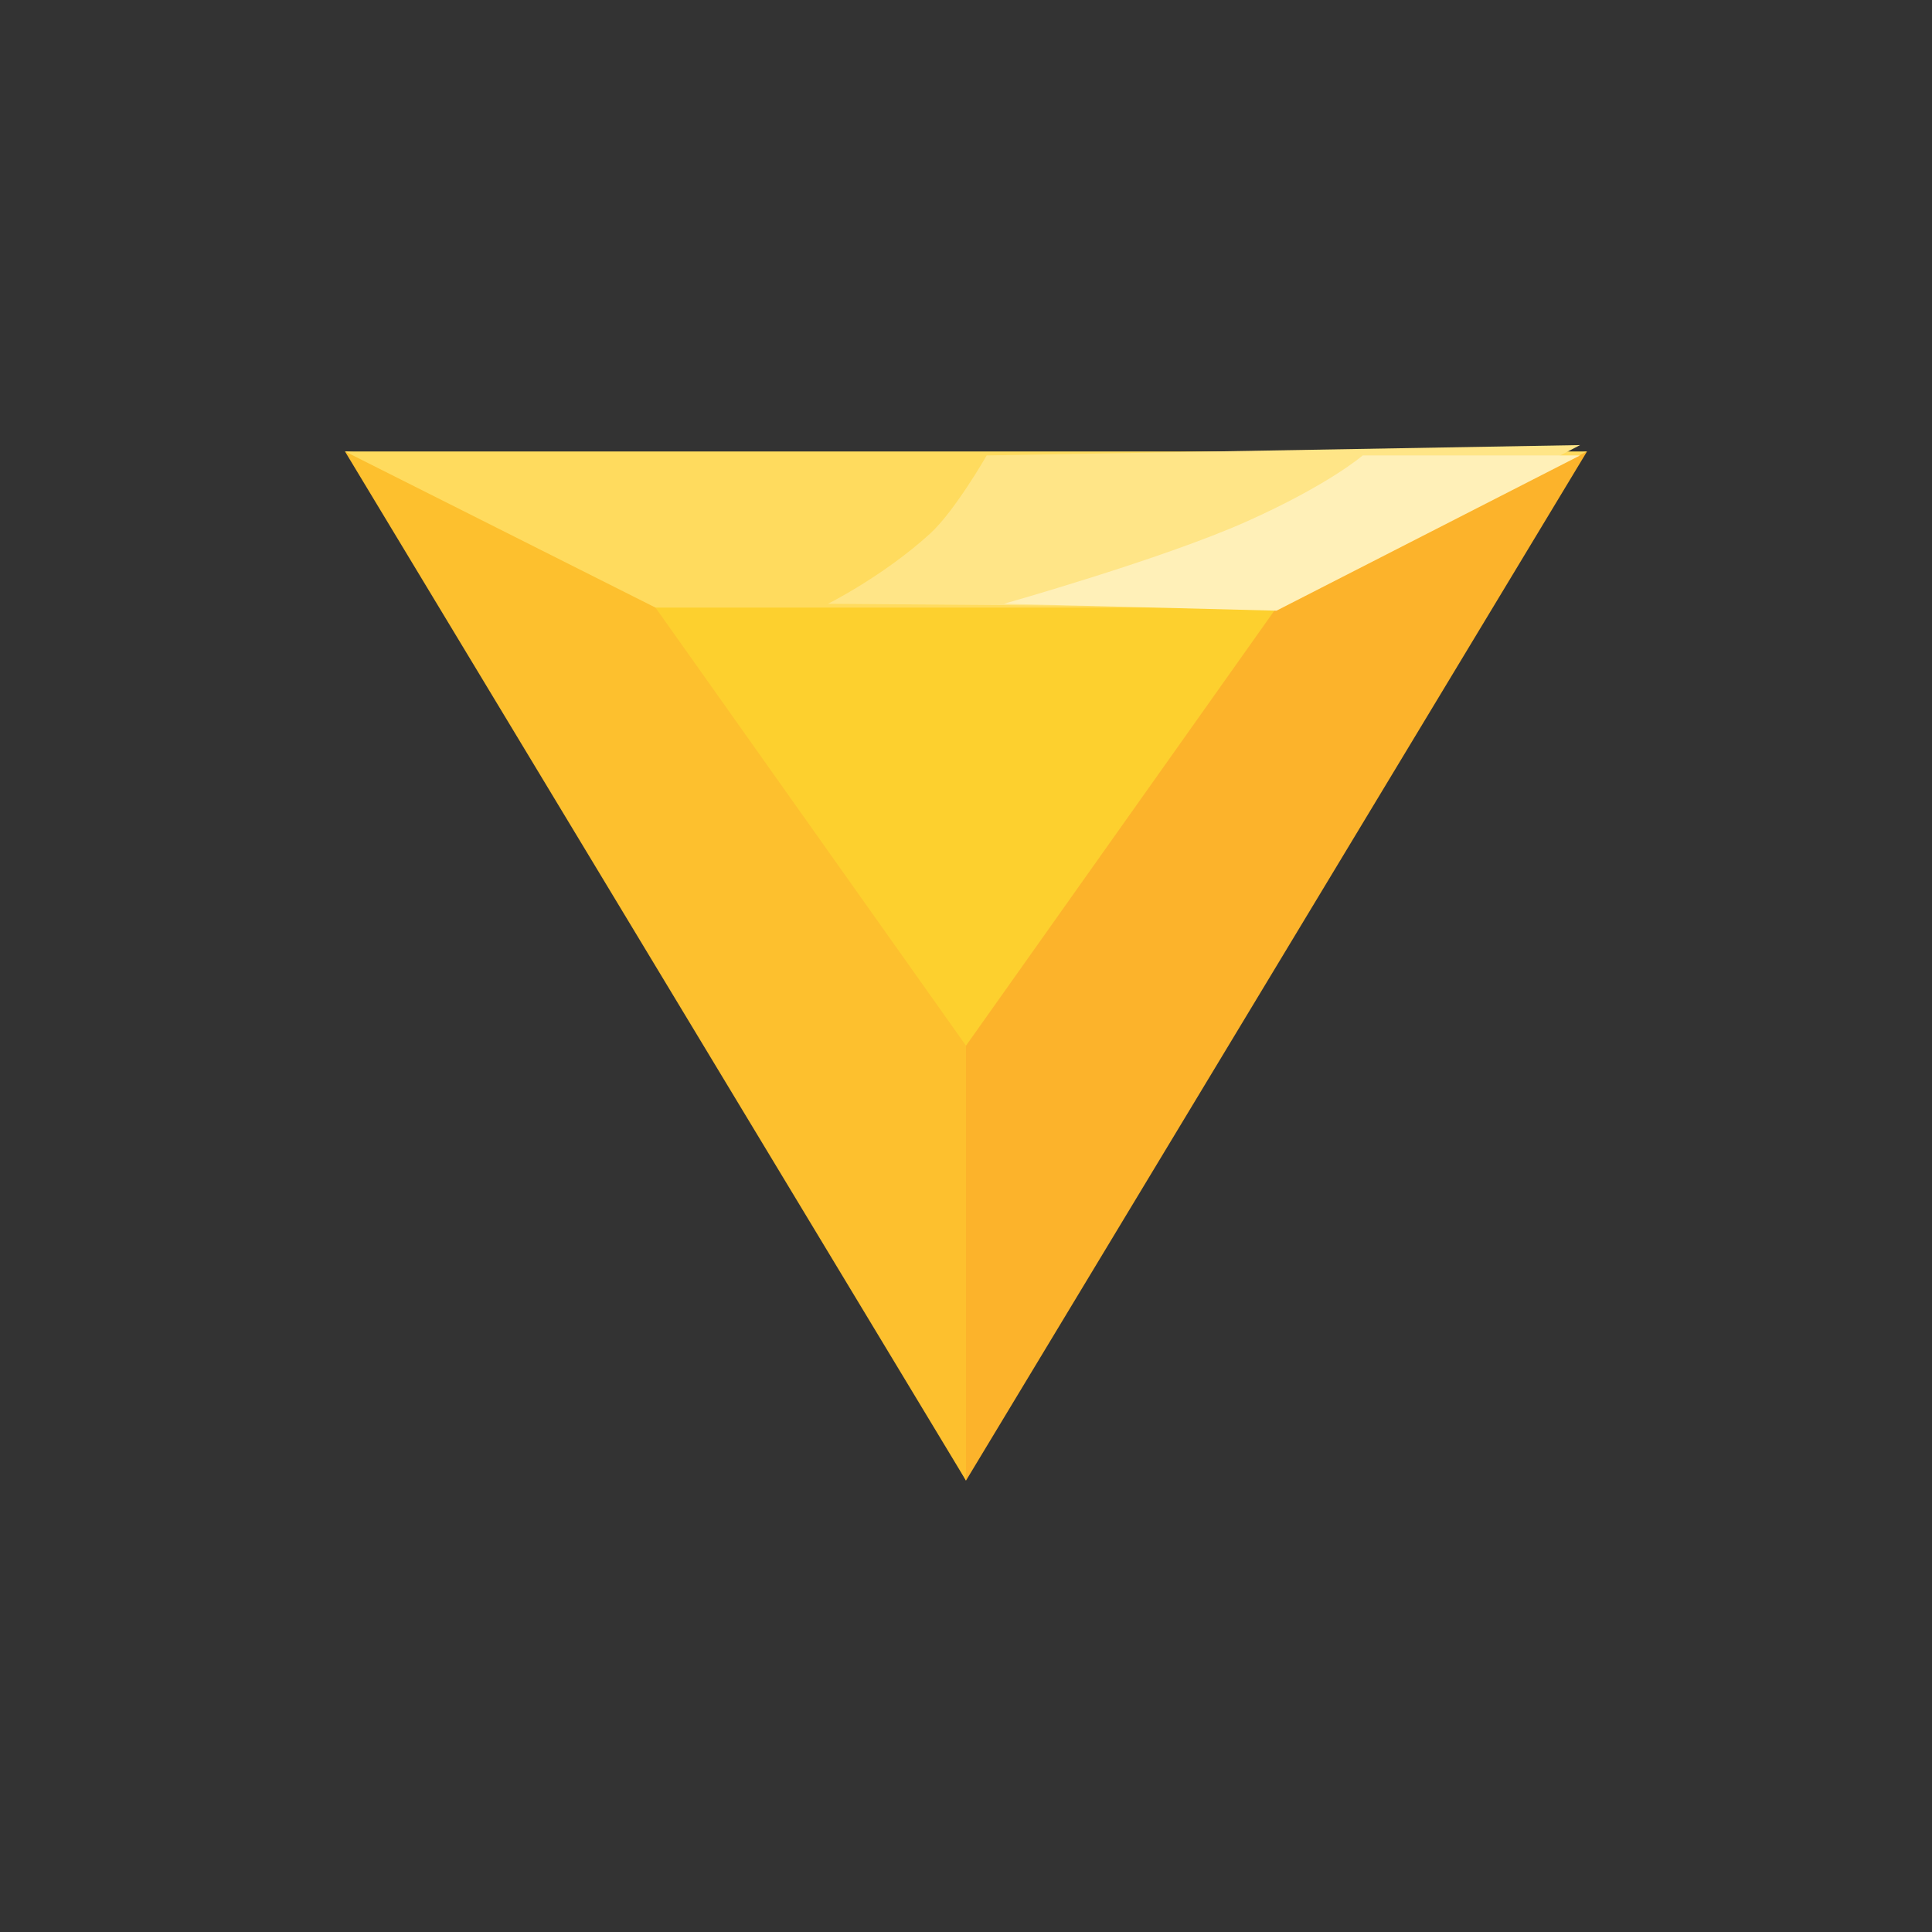 <svg xmlns="http://www.w3.org/2000/svg" viewBox="0 0 140 140" width="140" height="140" preserveAspectRatio="xMidYMid meet" style="width: 100%; height: 100%; transform: translate3d(0px, 0px, 0px);"><rect x="0" y="0" width="140" height="140" fill="#333333" stroke="none"/><defs><clipPath id="__lottie_element_34567"><rect width="140" height="140" x="0" y="0"></rect></clipPath></defs><g clip-path="url(#__lottie_element_34567)"><g transform="matrix(1.19,0,0,1.19,42.927,31.082)" opacity="1" style="display: block;"><g opacity="1" transform="matrix(1,0,0,1,22.75,20.427)"><path fill="rgb(253,208,46)" fill-opacity="1" d=" M0,20.177 C14.846,16.075 21.841,5.05 22.5,-11.566 C7.5,-20.177 -7.5,-20.177 -22.5,-11.566 C-22.03,3.515 -15.299,14.589 0,20.177z"></path></g></g><g transform="matrix(1,0,0,1,70,70)" opacity="1" style="display: none;"><g opacity="1" transform="matrix(1,0,0,1,0,0)"><path fill="rgb(255,229,135)" fill-opacity="1" d=" M22.5,-26 C22.5,-26 22.375,-26 22.375,-26 C22.375,-26 14.015,-14.846 10.388,-9.743 C6.75,-4.625 0,5 0,5 C0,5 0,5 0,5 C0,5 8.5,-6.99 8.5,-6.99 C8.5,-6.99 22.5,-26 22.5,-26z"></path></g></g><g transform="matrix(1,0,0,1,58.021,32.465)" opacity="1" style="display: block;"><g opacity="1" transform="matrix(1,0,0,1,28.615,37.536)"><path fill="rgb(252,179,43)" fill-opacity="1" d=" M28.365,-37.286 C17.255,-35.664 7.653,-33.144 5.865,-25.972 C5.865,-25.972 -16.635,5.771 -16.635,5.771 C-28.364,13.363 -23.509,25.073 -16.635,37.286 C-16.635,37.286 28.365,-37.286 28.365,-37.286z"></path></g></g><g transform="matrix(1,0,0,1,24.749,32.465)" opacity="1" style="display: block;"><g opacity="1" transform="matrix(1,0,0,1,22.75,37.536)"><path fill="rgb(253,192,46)" fill-opacity="1" d=" M22.5,5.771 C22.5,5.771 22.5,37.286 22.5,37.286 C22.5,37.286 -22.5,-37.286 -22.5,-37.286 C-11.565,-36.578 -3.682,-33.148 0,-25.972 C0,-25.972 22.5,5.771 22.5,5.771z"></path></g></g><g transform="matrix(1,0,0,1,24.75,32.465)" opacity="1" style="display: block;"><g opacity="1" transform="matrix(1,0,0,1,45.25,5.907)"><path fill="rgb(255,219,94)" fill-opacity="1" d=" M-45,-5.657 C-45,-5.657 -22.5,5.657 -22.5,5.657 C-22.5,5.657 22.5,5.657 22.5,5.657 C22.5,5.657 45,-5.657 45,-5.657 C45,-5.657 -45,-5.657 -45,-5.657z"></path></g></g><g transform="matrix(1,0,0,1,70,70.002)" opacity="1" style="display: block;"><g opacity="1" transform="matrix(1,0,0,1,0,0)"><path fill="rgb(255,229,135)" fill-opacity="1" d=" M44.5,-37.75 C44.5,-37.75 1.5,-37 1.5,-37 C1.5,-37 -0.81,-32.965 -2.612,-31.324 C-5.974,-28.263 -10,-26.25 -10,-26.25 C-10,-26.25 22,-26 22,-26 C22,-26 44.5,-37.75 44.5,-37.75z"></path></g></g><g transform="matrix(1,0,0,1,70,70.002)" opacity="1" style="display: block;"><g opacity="1" transform="matrix(1,0,0,1,0,0)"><path fill="rgb(255,240,184)" fill-opacity="1" d=" M44.5,-37 C44.5,-37 28.75,-37 28.75,-37 C28.75,-37 26.302,-34.872 20.276,-32.186 C14.25,-29.5 2.75,-26.25 2.75,-26.25 C2.75,-26.25 22.5,-25.75 22.5,-25.75 C22.5,-25.75 44.5,-37 44.5,-37z"></path></g></g><g transform="matrix(-0.848,0.032,-0.032,-0.848,164.156,-6.53)" opacity="0.042" style="display: none;"><g opacity="1" transform="matrix(1,0,0,1,0,0)"><path fill="rgb(255,255,255)" fill-opacity="1" d=" M59.625,-53.375 C59.625,-53.375 59.993,-47.982 61.614,-46.098 C63.076,-44.399 68.875,-44.25 68.875,-44.25 C68.875,-44.25 63.461,-43.13 61.941,-41.695 C60.461,-40.297 60.25,-34.75 60.25,-34.75 C60.25,-34.75 60.019,-40.208 58.091,-41.624 C55.936,-43.208 50.625,-43.75 50.625,-43.75 C50.625,-43.75 55.304,-43.499 57.634,-45.489 C59.783,-47.325 59.625,-53.375 59.625,-53.375z"></path></g></g></g></svg>